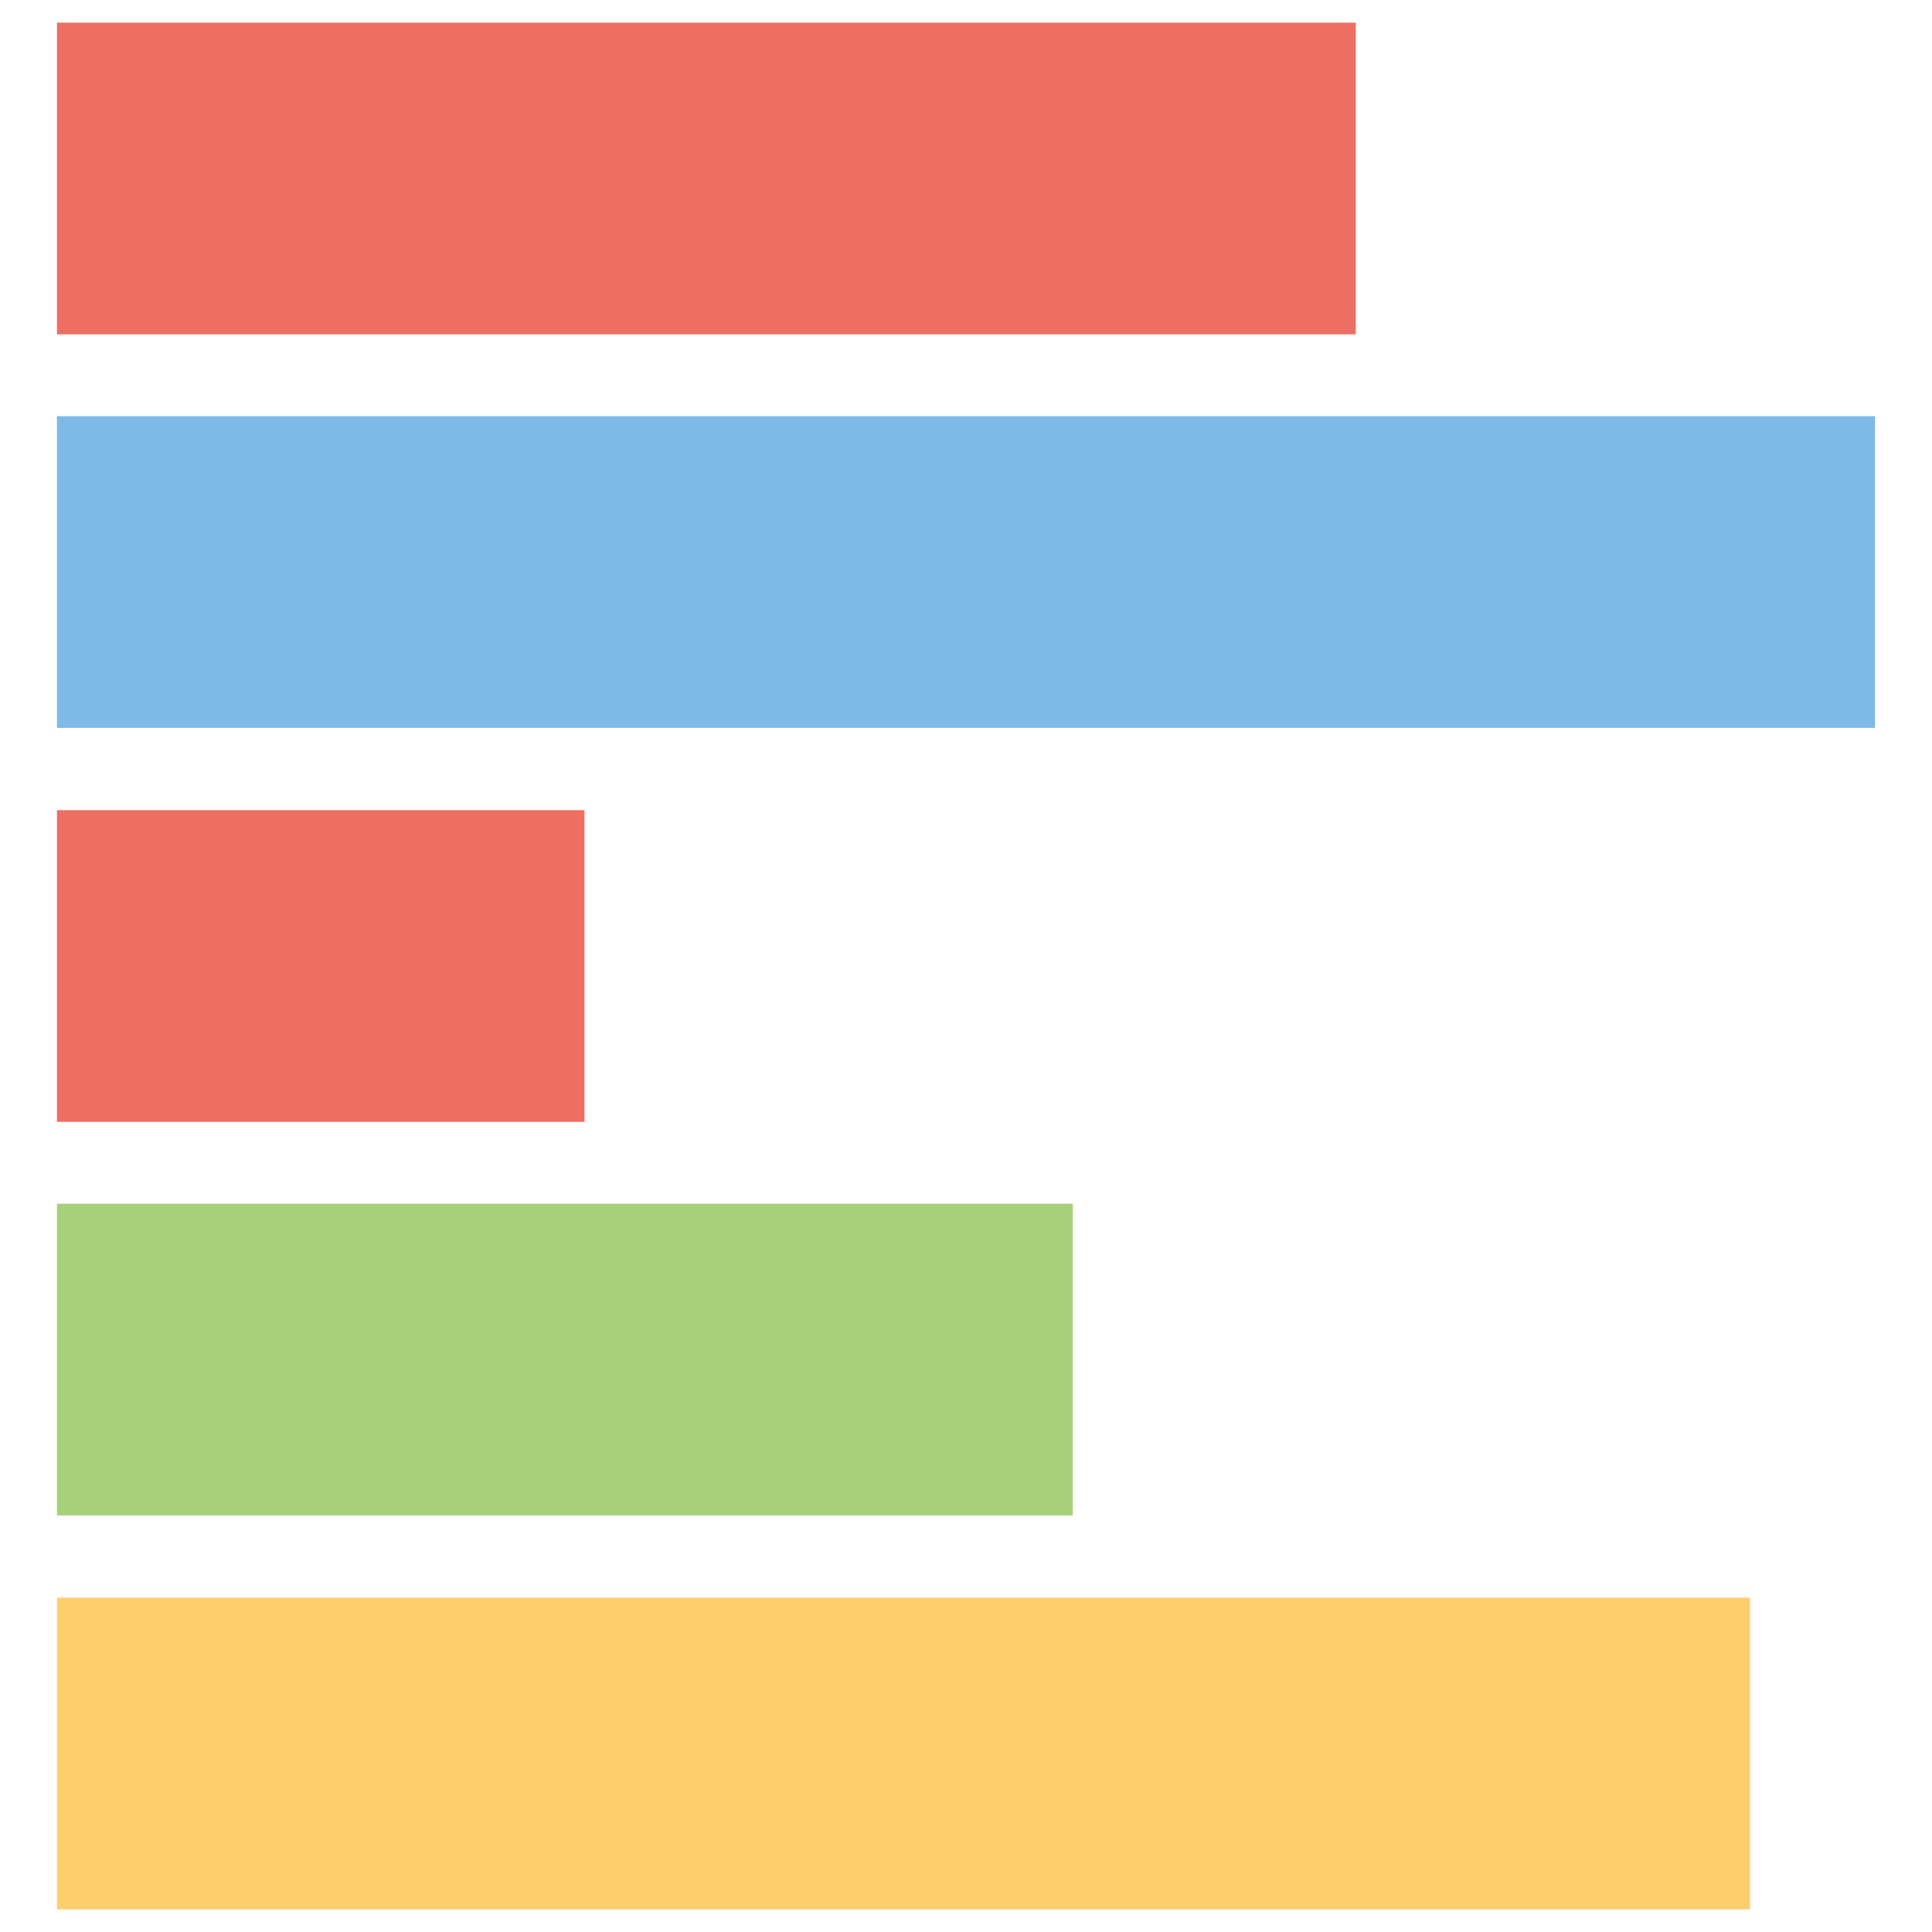 <?xml version="1.0" ?><svg id="Layer_1" style="enable-background:new 0 0 512 512;" version="1.1" viewBox="0 0 512 512" xml:space="preserve" xmlns="http://www.w3.org/2000/svg" xmlns:xlink="http://www.w3.org/1999/xlink"><style type="text/css">
	.st0{fill:#ED6F62;}
	.st1{fill:#7DBAE7;}
	.st2{fill:#A6D17A;}
	.st3{fill:#FFCE6C;}
</style><g><rect class="st0" height="82.6" id="XMLID_5_" width="344.2" x="15.1" y="6"/><rect class="st1" height="82.6" id="XMLID_4_" width="481.8" x="15.1" y="110.3"/><rect class="st0" height="82.6" id="XMLID_3_" width="139.8" x="15.1" y="214.7"/><rect class="st2" height="82.6" id="XMLID_2_" width="269.2" x="15.1" y="319"/><rect class="st3" height="82.6" id="XMLID_1_" width="448.7" x="15.1" y="423.4"/></g></svg>